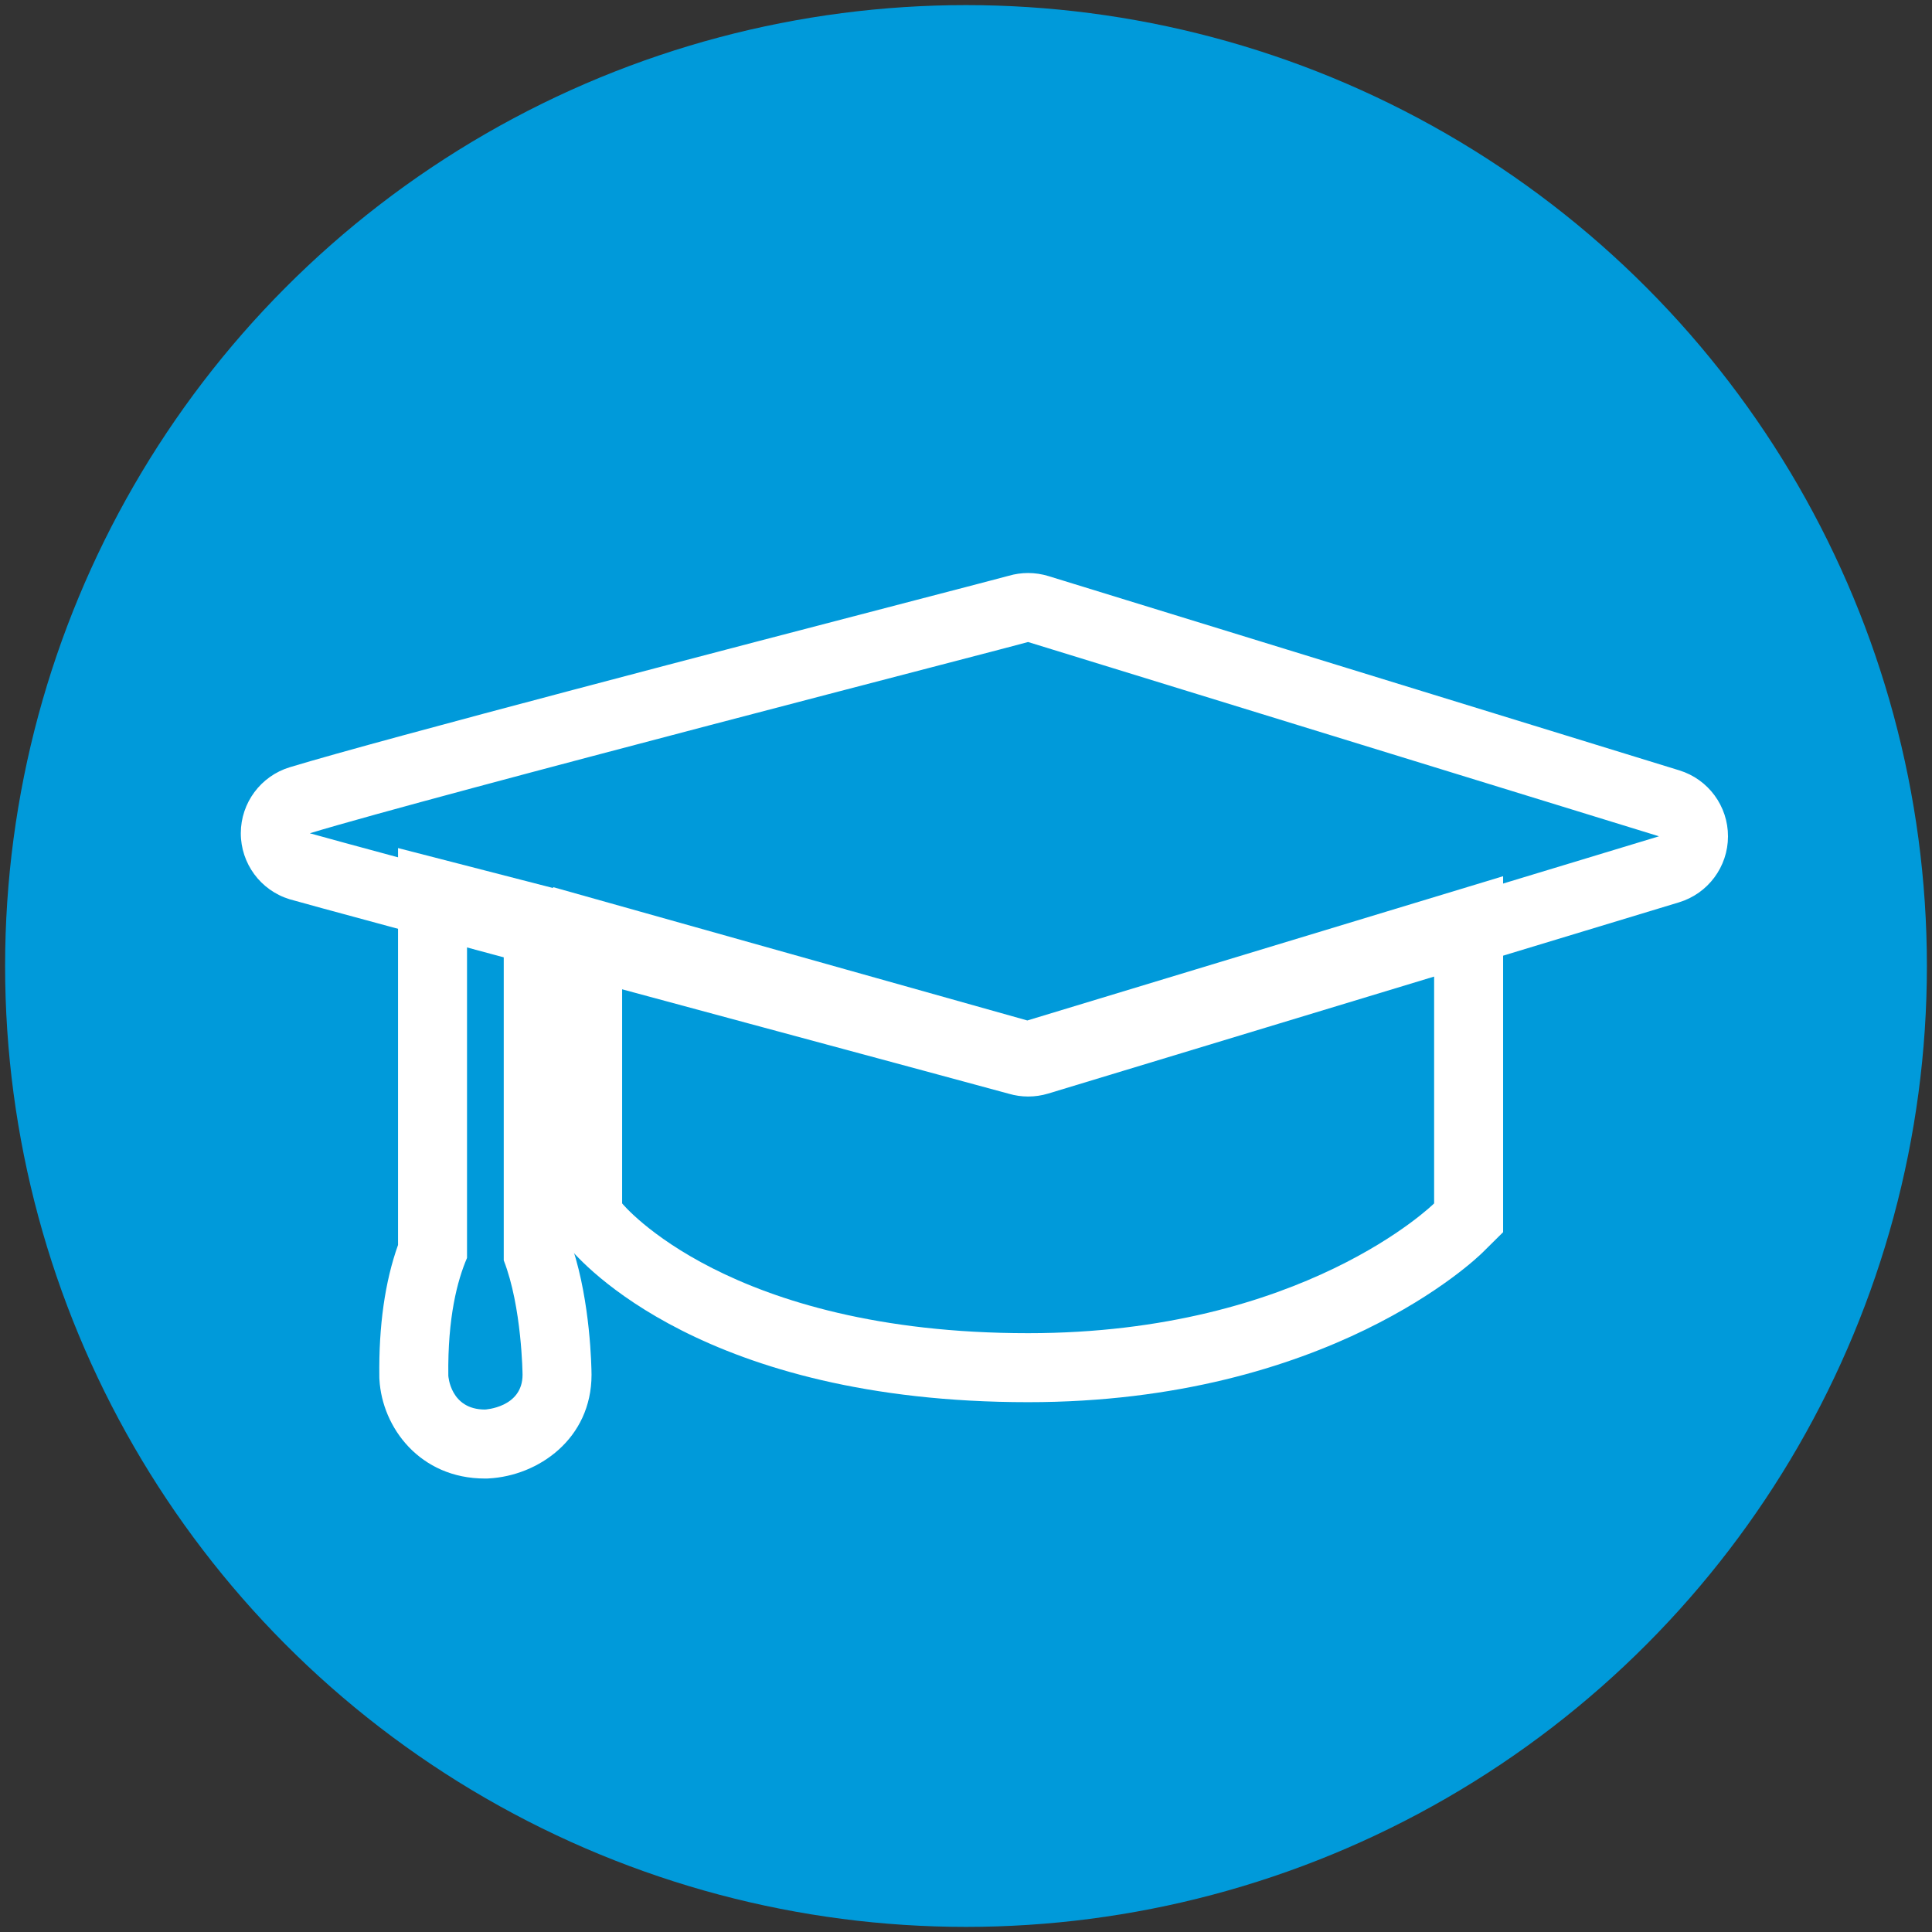 <?xml version="1.0" encoding="utf-8"?>
<!-- Generator: Adobe Illustrator 16.0.0, SVG Export Plug-In . SVG Version: 6.00 Build 0)  -->
<!DOCTYPE svg PUBLIC "-//W3C//DTD SVG 1.1//EN" "http://www.w3.org/Graphics/SVG/1.1/DTD/svg11.dtd">
<svg version="1.1" id="Layer_1" xmlns="http://www.w3.org/2000/svg" xmlns:xlink="http://www.w3.org/1999/xlink" x="0px" y="0px"
	 width="140px" height="140px" viewBox="0 0 140 140" enable-background="new 0 0 140 140" xml:space="preserve">
<rect x="0" y="0" width="140" height="140" fill="#333333" stroke="none"/>
<g>
	<circle fill="#009ADA" cx="70" cy="70" r="69.63"/>
	<g>
		<g>
			<path fill="#FFFFFF" d="M103.922,70.234v16.969c0,0-9.501,9.404-29.419,9.404c-21.76,0-29.421-9.404-29.421-9.404V70.885
				l29.416,8.271L103.922,70.234 M108.922,63.493l-6.451,1.956l-28.026,8.498l-28.01-7.876l-6.354-1.786v6.6v16.318v1.779
				l1.124,1.379c0.938,1.15,9.839,11.246,33.297,11.246c21.724,0,32.489-10.407,32.937-10.851l1.482-1.468v-2.086V70.234V63.493
				L108.922,63.493z"/>
		</g>
		<g>
			<path fill="#FFFFFF" d="M33.843,67.906l2.66,0.686V91.33c1.32,3.379,1.363,8.289,1.363,8.289c0,2.385-2.724,2.521-2.724,2.521
				c-2.521,0-2.655-2.453-2.655-2.453c-0.054-4.221,0.656-6.912,1.355-8.531V67.906 M28.843,61.454v6.452v22.309
				c-0.946,2.648-1.402,5.85-1.355,9.536l0.001,0.105l0.006,0.105c0.191,3.48,2.937,7.179,7.647,7.179h0.125l0.125-0.006
				c3.623-0.183,7.473-2.878,7.473-7.516c-0.005-0.592-0.084-5.201-1.363-9.146V68.592v-3.875l-3.752-0.967l-2.66-0.686
				L28.843,61.454L28.843,61.454z"/>
		</g>
		<g>
			<g>
				<path fill="#FFFFFF" d="M74.499,46.523c0.934,0.287,36.724,11.309,45.718,14.078c-3.098,0.939-45.097,13.672-45.71,13.857
					c-0.613-0.188-50.822-13.697-52.057-14.076C31.453,57.652,73.563,46.807,74.499,46.523 M74.499,41.523
					c-0.473,0-0.946,0.067-1.405,0.201c-0.401,0.112-3.342,0.878-6.742,1.764c-12.477,3.25-38.439,10.013-45.353,12.109
					c-2.104,0.639-3.545,2.577-3.549,4.776c-0.004,2.2,1.43,4.144,3.533,4.789c0.694,0.213,10.833,2.951,33.297,9.01
					c9.346,2.521,18.176,4.902,18.824,5.085c0.458,0.134,0.931,0.201,1.403,0.201c0.488,0,0.976-0.071,1.448-0.214
					c0.613-0.186,42.615-12.919,45.713-13.858c2.104-0.639,3.544-2.576,3.549-4.774s-1.427-4.143-3.528-4.789l-18.671-5.75
					c-12.632-3.89-26.472-8.151-27.048-8.329C75.489,41.597,74.994,41.523,74.499,41.523L74.499,41.523z"/>
			</g>
		</g>
	</g>
</g>
</svg>
